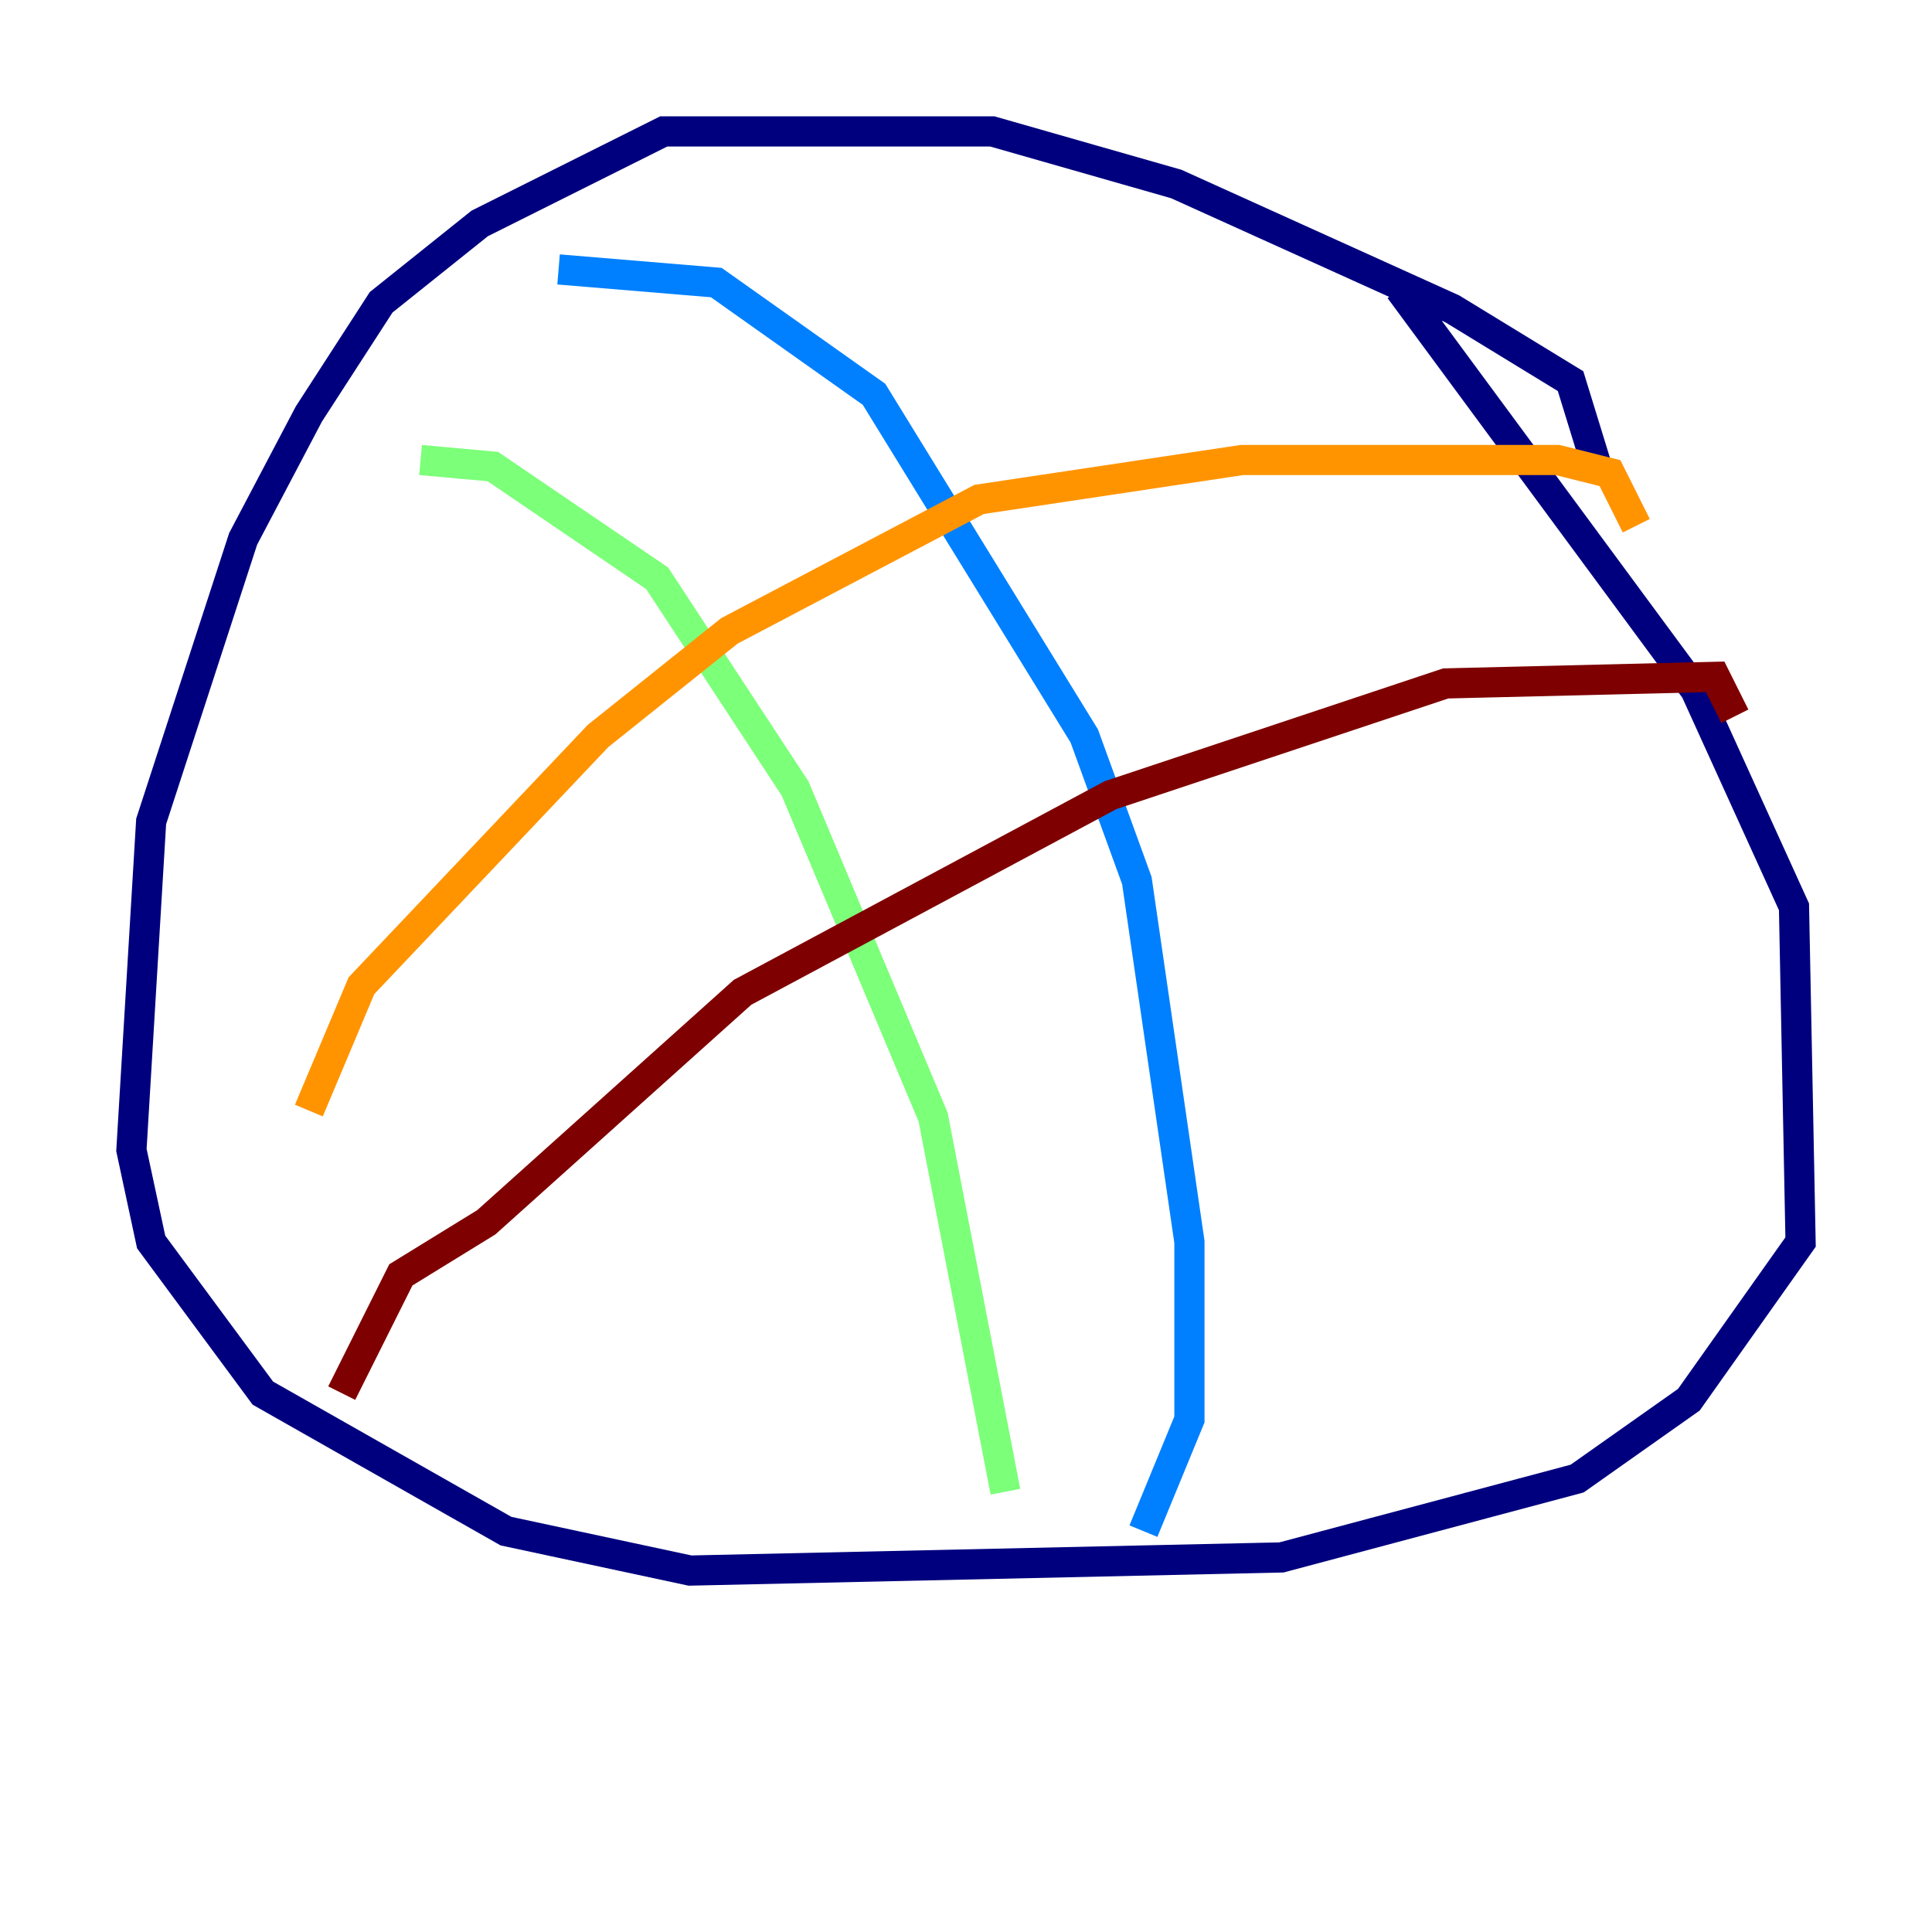 <?xml version="1.0" encoding="utf-8" ?>
<svg baseProfile="tiny" height="128" version="1.2" viewBox="0,0,128,128" width="128" xmlns="http://www.w3.org/2000/svg" xmlns:ev="http://www.w3.org/2001/xml-events" xmlns:xlink="http://www.w3.org/1999/xlink"><defs /><polyline fill="none" points="105.796,30.912 104.054,25.252 96.218,20.463 77.932,12.191 65.742,8.707 43.973,8.707 31.782,14.803 25.252,20.027 20.463,27.429 16.109,35.701 10.014,54.422 8.707,76.191 10.014,82.286 17.415,92.299 33.524,101.442 45.714,104.054 84.898,103.184 104.49,97.959 111.891,92.735 119.293,82.286 118.857,60.082 112.326,45.714 92.735,19.157" stroke="#00007f" stroke-width="2" /><polyline fill="none" points="37.007,17.85 47.456,18.721 57.905,26.122 71.837,48.762 75.32,58.34 78.803,82.286 78.803,94.041 75.755,101.442" stroke="#0080ff" stroke-width="2" /><polyline fill="none" points="27.864,30.476 32.653,30.912 43.537,38.313 52.68,52.245 61.823,74.014 66.612,98.83" stroke="#7cff79" stroke-width="2" /><polyline fill="none" points="20.463,73.578 23.946,65.306 39.619,48.762 48.327,41.796 64.871,33.088 82.286,30.476 103.184,30.476 106.667,31.347 108.408,34.83" stroke="#ff9400" stroke-width="2" /><polyline fill="none" points="22.64,92.299 26.558,84.463 32.218,80.98 49.197,65.742 73.578,52.68 95.782,45.279 113.633,44.843 114.939,47.456" stroke="#7f0000" stroke-width="2" /></svg>